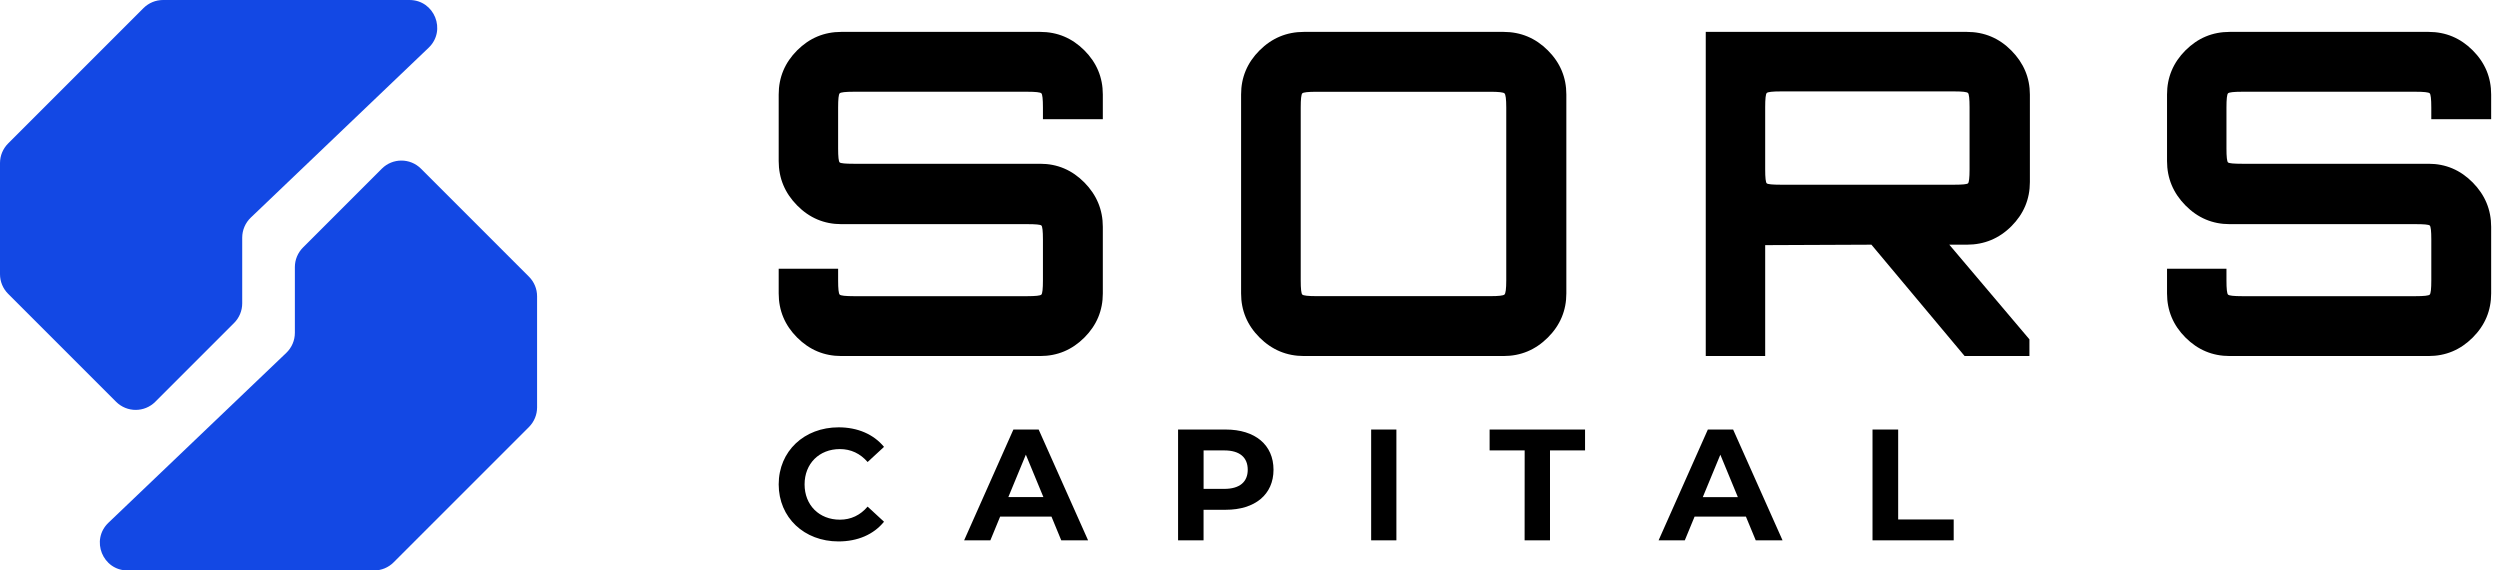 <svg width="149" height="34" viewBox="0 0 149 34" fill="none" xmlns="http://www.w3.org/2000/svg">
<path d="M50.139 21.219C49.12 21.219 48.243 20.852 47.51 20.118C46.777 19.385 46.41 18.509 46.41 17.489V16.015H49.952V16.713C49.952 17.214 49.983 17.496 50.045 17.558C50.108 17.622 50.389 17.652 50.891 17.652H61.221C61.721 17.652 62.003 17.622 62.066 17.558C62.128 17.495 62.159 17.214 62.159 16.713V14.271C62.159 13.771 62.128 13.493 62.066 13.439C62.003 13.385 61.721 13.358 61.221 13.359H50.139C49.12 13.359 48.243 12.988 47.51 12.245C46.777 11.503 46.41 10.622 46.41 9.602V5.631C46.41 4.611 46.777 3.735 47.51 3.001C48.243 2.268 49.12 1.901 50.139 1.901H61.998C63.018 1.901 63.894 2.268 64.628 3.001C65.361 3.735 65.728 4.611 65.728 5.631V7.105H62.159V6.407C62.159 5.906 62.128 5.624 62.066 5.562C62.003 5.499 61.721 5.468 61.221 5.468H50.891C50.389 5.468 50.108 5.499 50.045 5.562C49.983 5.624 49.952 5.906 49.952 6.407V8.849C49.952 9.35 49.983 9.627 50.045 9.681C50.108 9.735 50.39 9.761 50.891 9.761H61.998C63.018 9.761 63.894 10.133 64.628 10.875C65.361 11.618 65.728 12.499 65.728 13.518V17.489C65.728 18.509 65.361 19.386 64.628 20.119C63.894 20.852 63.018 21.219 61.998 21.219L50.139 21.219Z" fill="black"/>
<path d="M77.711 21.219C76.688 21.219 75.808 20.852 75.072 20.119C74.336 19.385 73.969 18.509 73.969 17.49V5.63C73.969 4.611 74.337 3.735 75.072 3.001C75.808 2.268 76.688 1.901 77.711 1.901H89.612C90.635 1.901 91.515 2.268 92.25 3.001C92.986 3.735 93.354 4.611 93.354 5.63V17.49C93.354 18.509 92.986 19.386 92.25 20.119C91.514 20.852 90.635 21.219 89.612 21.219L77.711 21.219ZM78.465 17.65H88.831C89.316 17.65 89.594 17.619 89.665 17.556C89.737 17.493 89.773 17.212 89.773 16.711V6.408C89.773 5.908 89.737 5.626 89.665 5.563C89.594 5.501 89.316 5.47 88.831 5.47H78.466C77.963 5.47 77.68 5.501 77.617 5.563C77.554 5.626 77.523 5.908 77.523 6.408V16.711C77.523 17.212 77.554 17.494 77.617 17.556C77.68 17.619 77.962 17.65 78.466 17.65H78.465Z" fill="black"/>
<path d="M101.663 21.219V1.901H117.225C118.263 1.901 119.149 2.273 119.881 3.016C120.613 3.76 120.98 4.633 120.981 5.636V10.848C120.981 11.869 120.614 12.746 119.881 13.481C119.148 14.215 118.262 14.583 117.225 14.583H116.178L120.954 20.225V21.219H117.091L111.537 14.583L105.205 14.61V21.219L101.663 21.219ZM106.144 11.009H116.474C116.956 11.009 117.229 10.982 117.292 10.928C117.354 10.875 117.386 10.597 117.386 10.095V6.388C117.386 5.886 117.354 5.604 117.292 5.542C117.229 5.479 116.956 5.448 116.474 5.448H106.144C105.643 5.448 105.361 5.479 105.299 5.542C105.236 5.604 105.205 5.886 105.205 6.388V10.095C105.205 10.597 105.236 10.875 105.299 10.928C105.361 10.982 105.643 11.009 106.144 11.009Z" fill="black"/>
<path d="M132.885 21.219C131.865 21.219 130.989 20.852 130.255 20.118C129.522 19.385 129.155 18.509 129.155 17.489V16.016H132.697V16.713C132.697 17.214 132.728 17.496 132.791 17.558C132.853 17.622 133.135 17.652 133.636 17.652H143.967C144.468 17.652 144.749 17.622 144.812 17.558C144.875 17.495 144.906 17.214 144.906 16.713V14.271C144.906 13.771 144.875 13.493 144.812 13.439C144.749 13.385 144.468 13.358 143.967 13.359H132.885C131.865 13.359 130.989 12.988 130.255 12.245C129.522 11.503 129.155 10.622 129.155 9.602V5.631C129.155 4.611 129.522 3.735 130.255 3.001C130.989 2.268 131.865 1.901 132.885 1.901H144.744C145.763 1.901 146.64 2.268 147.373 3.001C148.107 3.735 148.473 4.611 148.473 5.631V7.105H144.905V6.407C144.905 5.906 144.873 5.624 144.811 5.562C144.748 5.499 144.467 5.468 143.967 5.468H133.636C133.135 5.468 132.853 5.499 132.791 5.562C132.728 5.624 132.697 5.906 132.697 6.407V8.849C132.697 9.35 132.728 9.627 132.791 9.681C132.853 9.735 133.135 9.761 133.636 9.761H144.744C145.763 9.761 146.64 10.133 147.373 10.875C148.107 11.618 148.473 12.499 148.473 13.518V17.489C148.473 18.509 148.107 19.386 147.373 20.119C146.64 20.852 145.763 21.219 144.744 21.219L132.885 21.219Z" fill="black"/>
<path d="M46.41 28.869C46.41 26.888 47.934 25.469 49.982 25.469C51.118 25.469 52.067 25.883 52.687 26.634L51.71 27.536C51.269 27.029 50.714 26.765 50.057 26.765C48.826 26.765 47.953 27.63 47.953 28.869C47.953 30.109 48.826 30.973 50.057 30.973C50.714 30.973 51.269 30.71 51.71 30.194L52.687 31.095C52.068 31.857 51.118 32.269 49.972 32.269C47.934 32.269 46.41 30.851 46.41 28.869Z" fill="black"/>
<path d="M62.667 30.788H59.609L59.026 32.204H57.462L60.398 25.6H61.904L64.85 32.204H63.251L62.667 30.788ZM62.186 29.626L61.141 27.098L60.097 29.626H62.186Z" fill="black"/>
<path d="M75.901 27.996C75.901 29.468 74.805 30.383 73.051 30.383H71.732V32.204H70.213V25.6H73.051C74.805 25.6 75.901 26.515 75.901 27.996ZM74.365 27.996C74.365 27.27 73.896 26.845 72.969 26.845H71.734V29.137H72.969C73.896 29.137 74.365 28.713 74.365 27.996Z" fill="black"/>
<path d="M81.721 25.6H83.225V32.204H81.721V25.6Z" fill="black"/>
<path d="M90.87 26.844H88.781V25.6H94.469V26.844H92.38V32.204H90.867L90.87 26.844Z" fill="black"/>
<path d="M104.056 30.788H100.998L100.414 32.204H98.852L101.788 25.6H103.294L106.24 32.204H104.642L104.056 30.788ZM103.576 29.628L102.532 27.1L101.487 29.628H103.576Z" fill="black"/>
<path d="M111.602 25.6H113.131V30.96H116.44V32.204H111.602V25.6Z" fill="black"/>
<path d="M17.574 15.92V19.837C17.574 20.288 17.389 20.719 17.063 21.031L6.464 31.154C5.387 32.183 6.115 34 7.605 34H22.292C22.73 34 23.15 33.826 23.459 33.516L31.526 25.449C31.836 25.139 32.01 24.719 32.01 24.281V17.657C32.01 17.219 31.836 16.799 31.526 16.49L25.091 10.054C24.446 9.409 23.401 9.409 22.756 10.054L18.058 14.752C17.748 15.062 17.574 15.482 17.574 15.92Z" fill="#1348E4"/>
<path d="M14.436 18.08L14.436 14.164C14.436 13.712 14.621 13.281 14.947 12.969L25.546 2.846C26.623 1.817 25.895 3.80026e-06 24.405 3.67003e-06L9.719 2.38607e-06C9.281 2.34778e-06 8.861 0.174 8.551 0.484L0.484 8.551C0.174 8.861 -4.25447e-05 9.281 -4.25829e-05 9.719L-4.3162e-05 16.343C-4.32003e-05 16.781 0.174 17.201 0.484 17.511L6.919 23.946C7.564 24.591 8.61 24.591 9.255 23.946L13.953 19.248C14.262 18.938 14.436 18.518 14.436 18.08Z" fill="#1348E4"/>
</svg>
